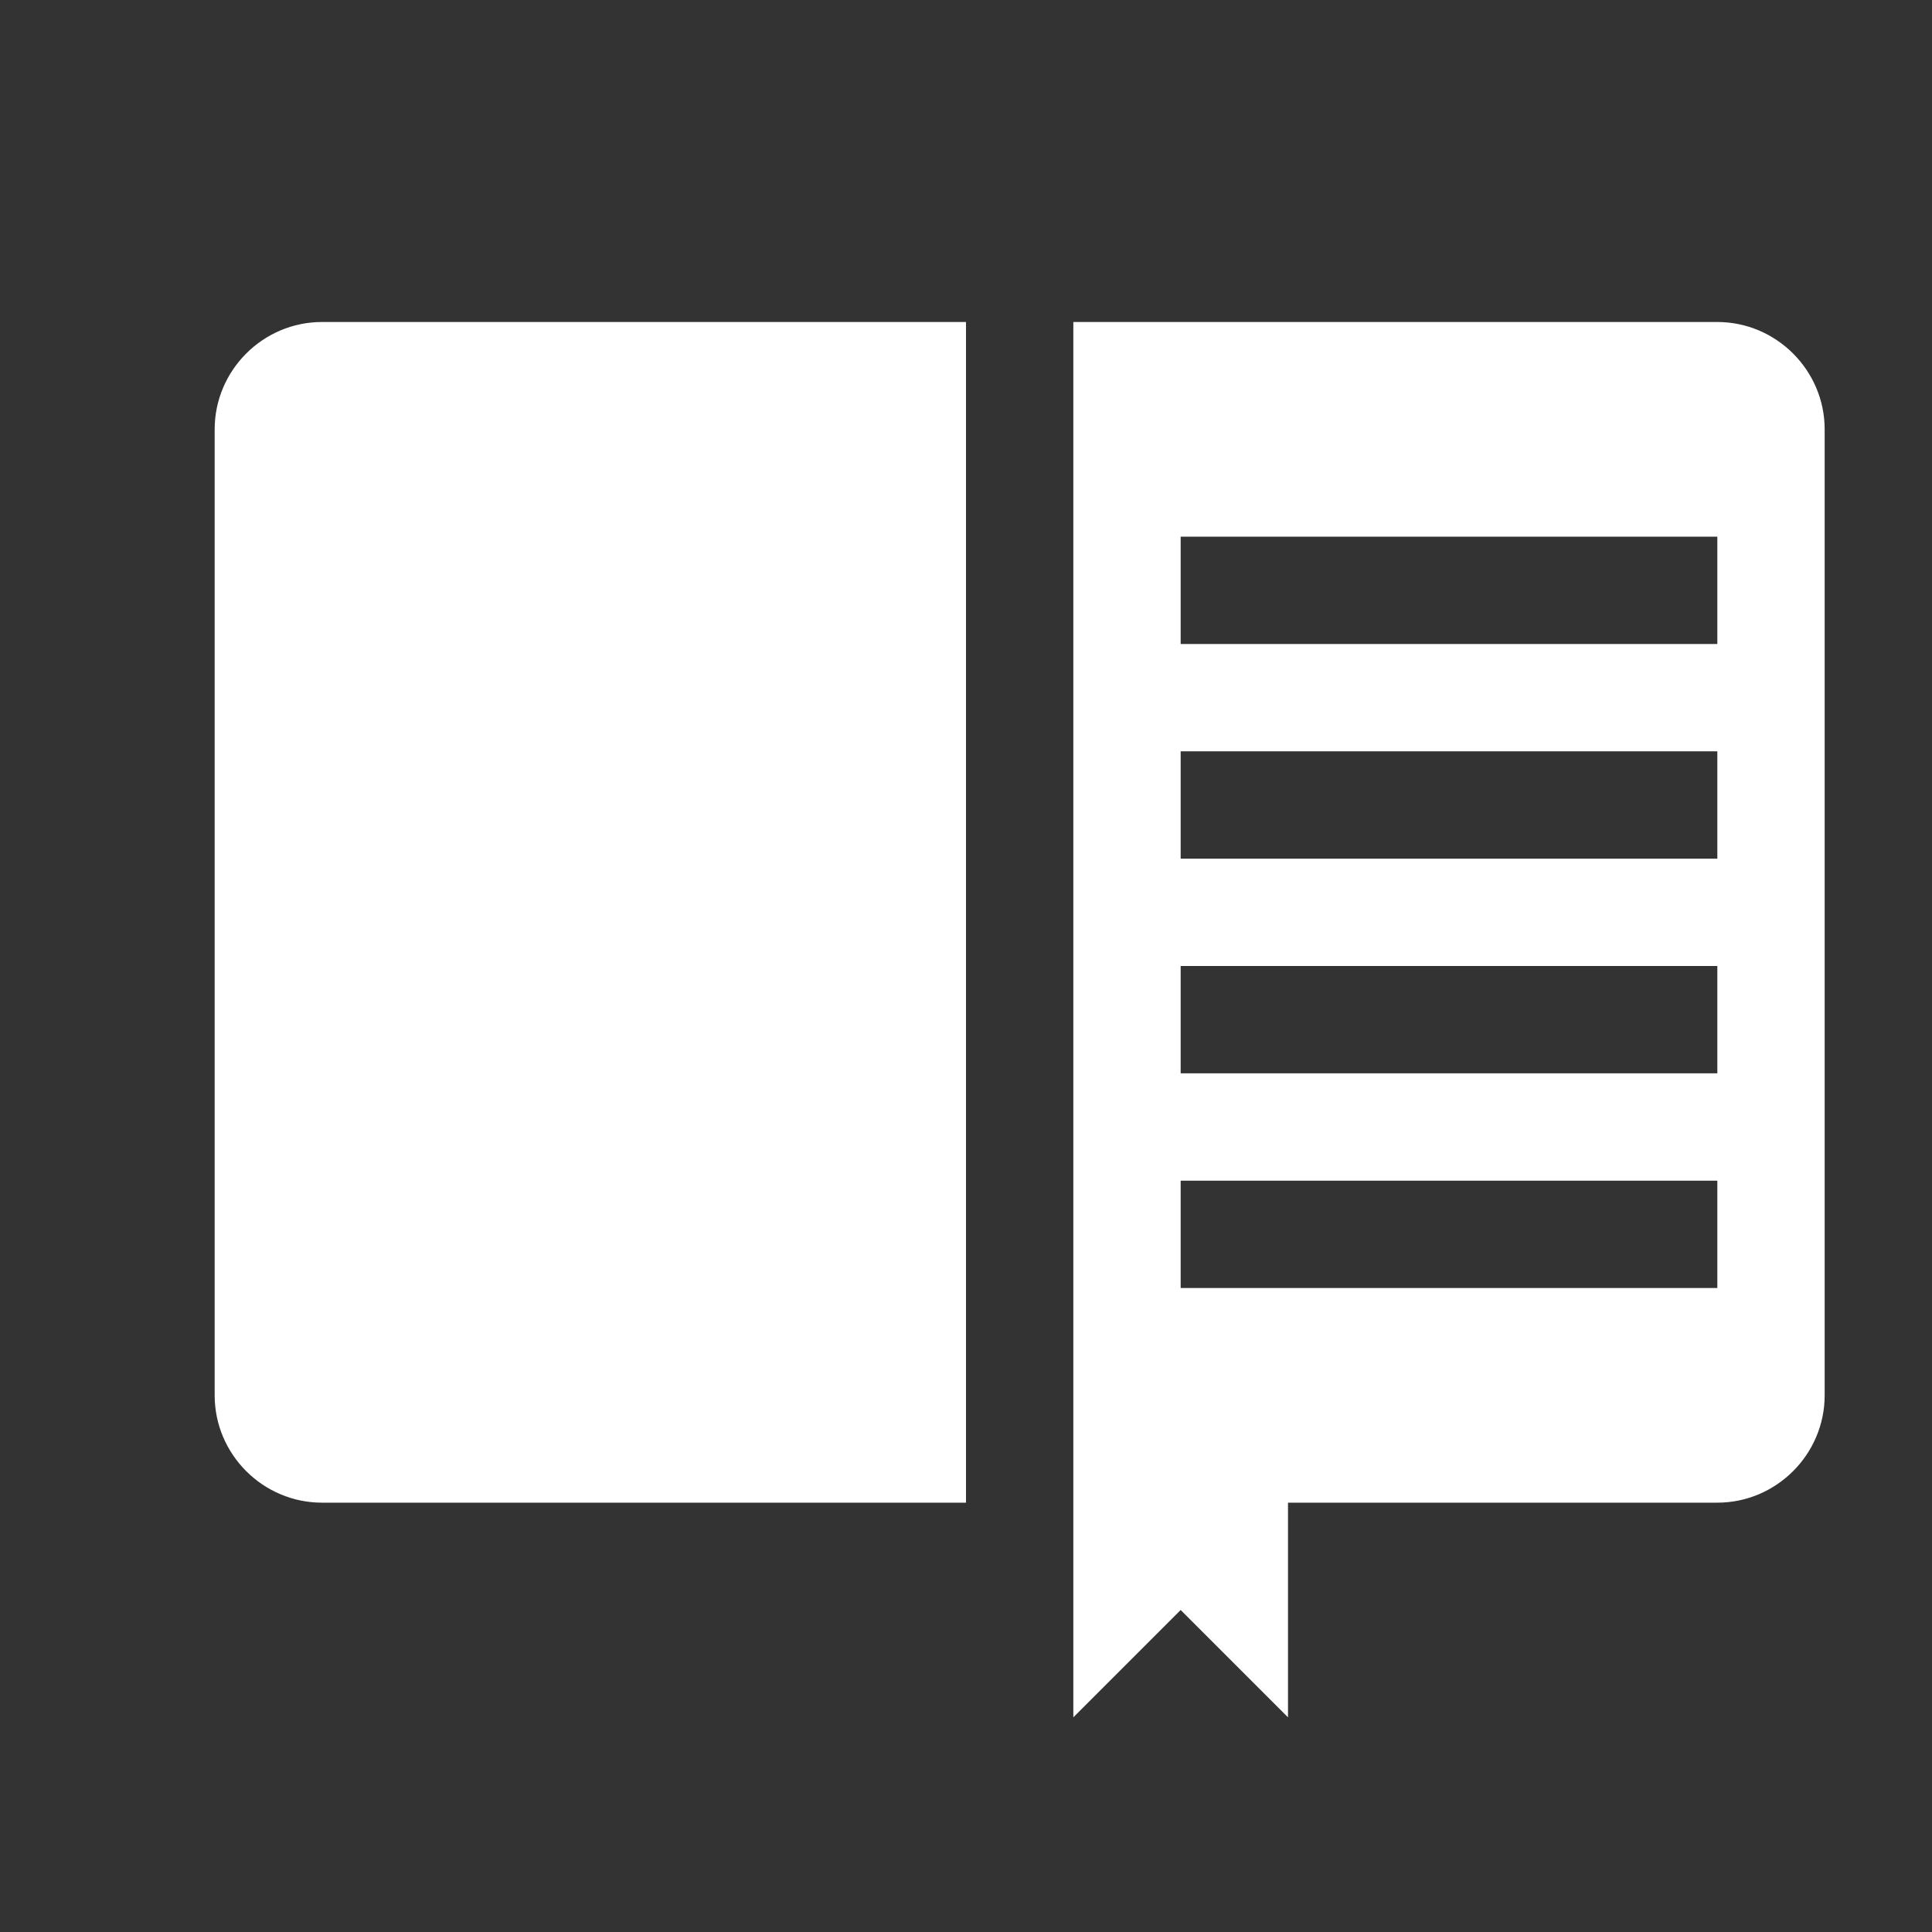 
<svg x="0px" contentScriptType="text/ecmascript" y="0px" width="18.0px"
     xmlns:xlink="http://www.w3.org/1999/xlink" zoomAndPan="magnify"
     contentStyleType="text/css" height="18.0px"
     preserveAspectRatio="xMidYMid meet" xmlns="http://www.w3.org/2000/svg"
     version="1.0">
    <rect width="100%" height="100%" fill="#333333" stroke="none"/>
    <g id="Library_18_6_0.9049746668260857">
        <path style="fill:#FFFFFF;"
              d="M9,3v11H3c-0.55,0-1-0.45-1-1V4c0-0.55,0.45-1,1-1H9z M17,4v9c0,0.55-0.451,1-1,1h-4v2l-1-1l-1,1V3   h6C16.549,3,17,3.45,17,4z M16,11h-5v1h5V11z M16,9h-5v1h5V9z M16,7h-5v1h5V7z M16,5h-5v1h5V5z"/>
    </g>
</svg>